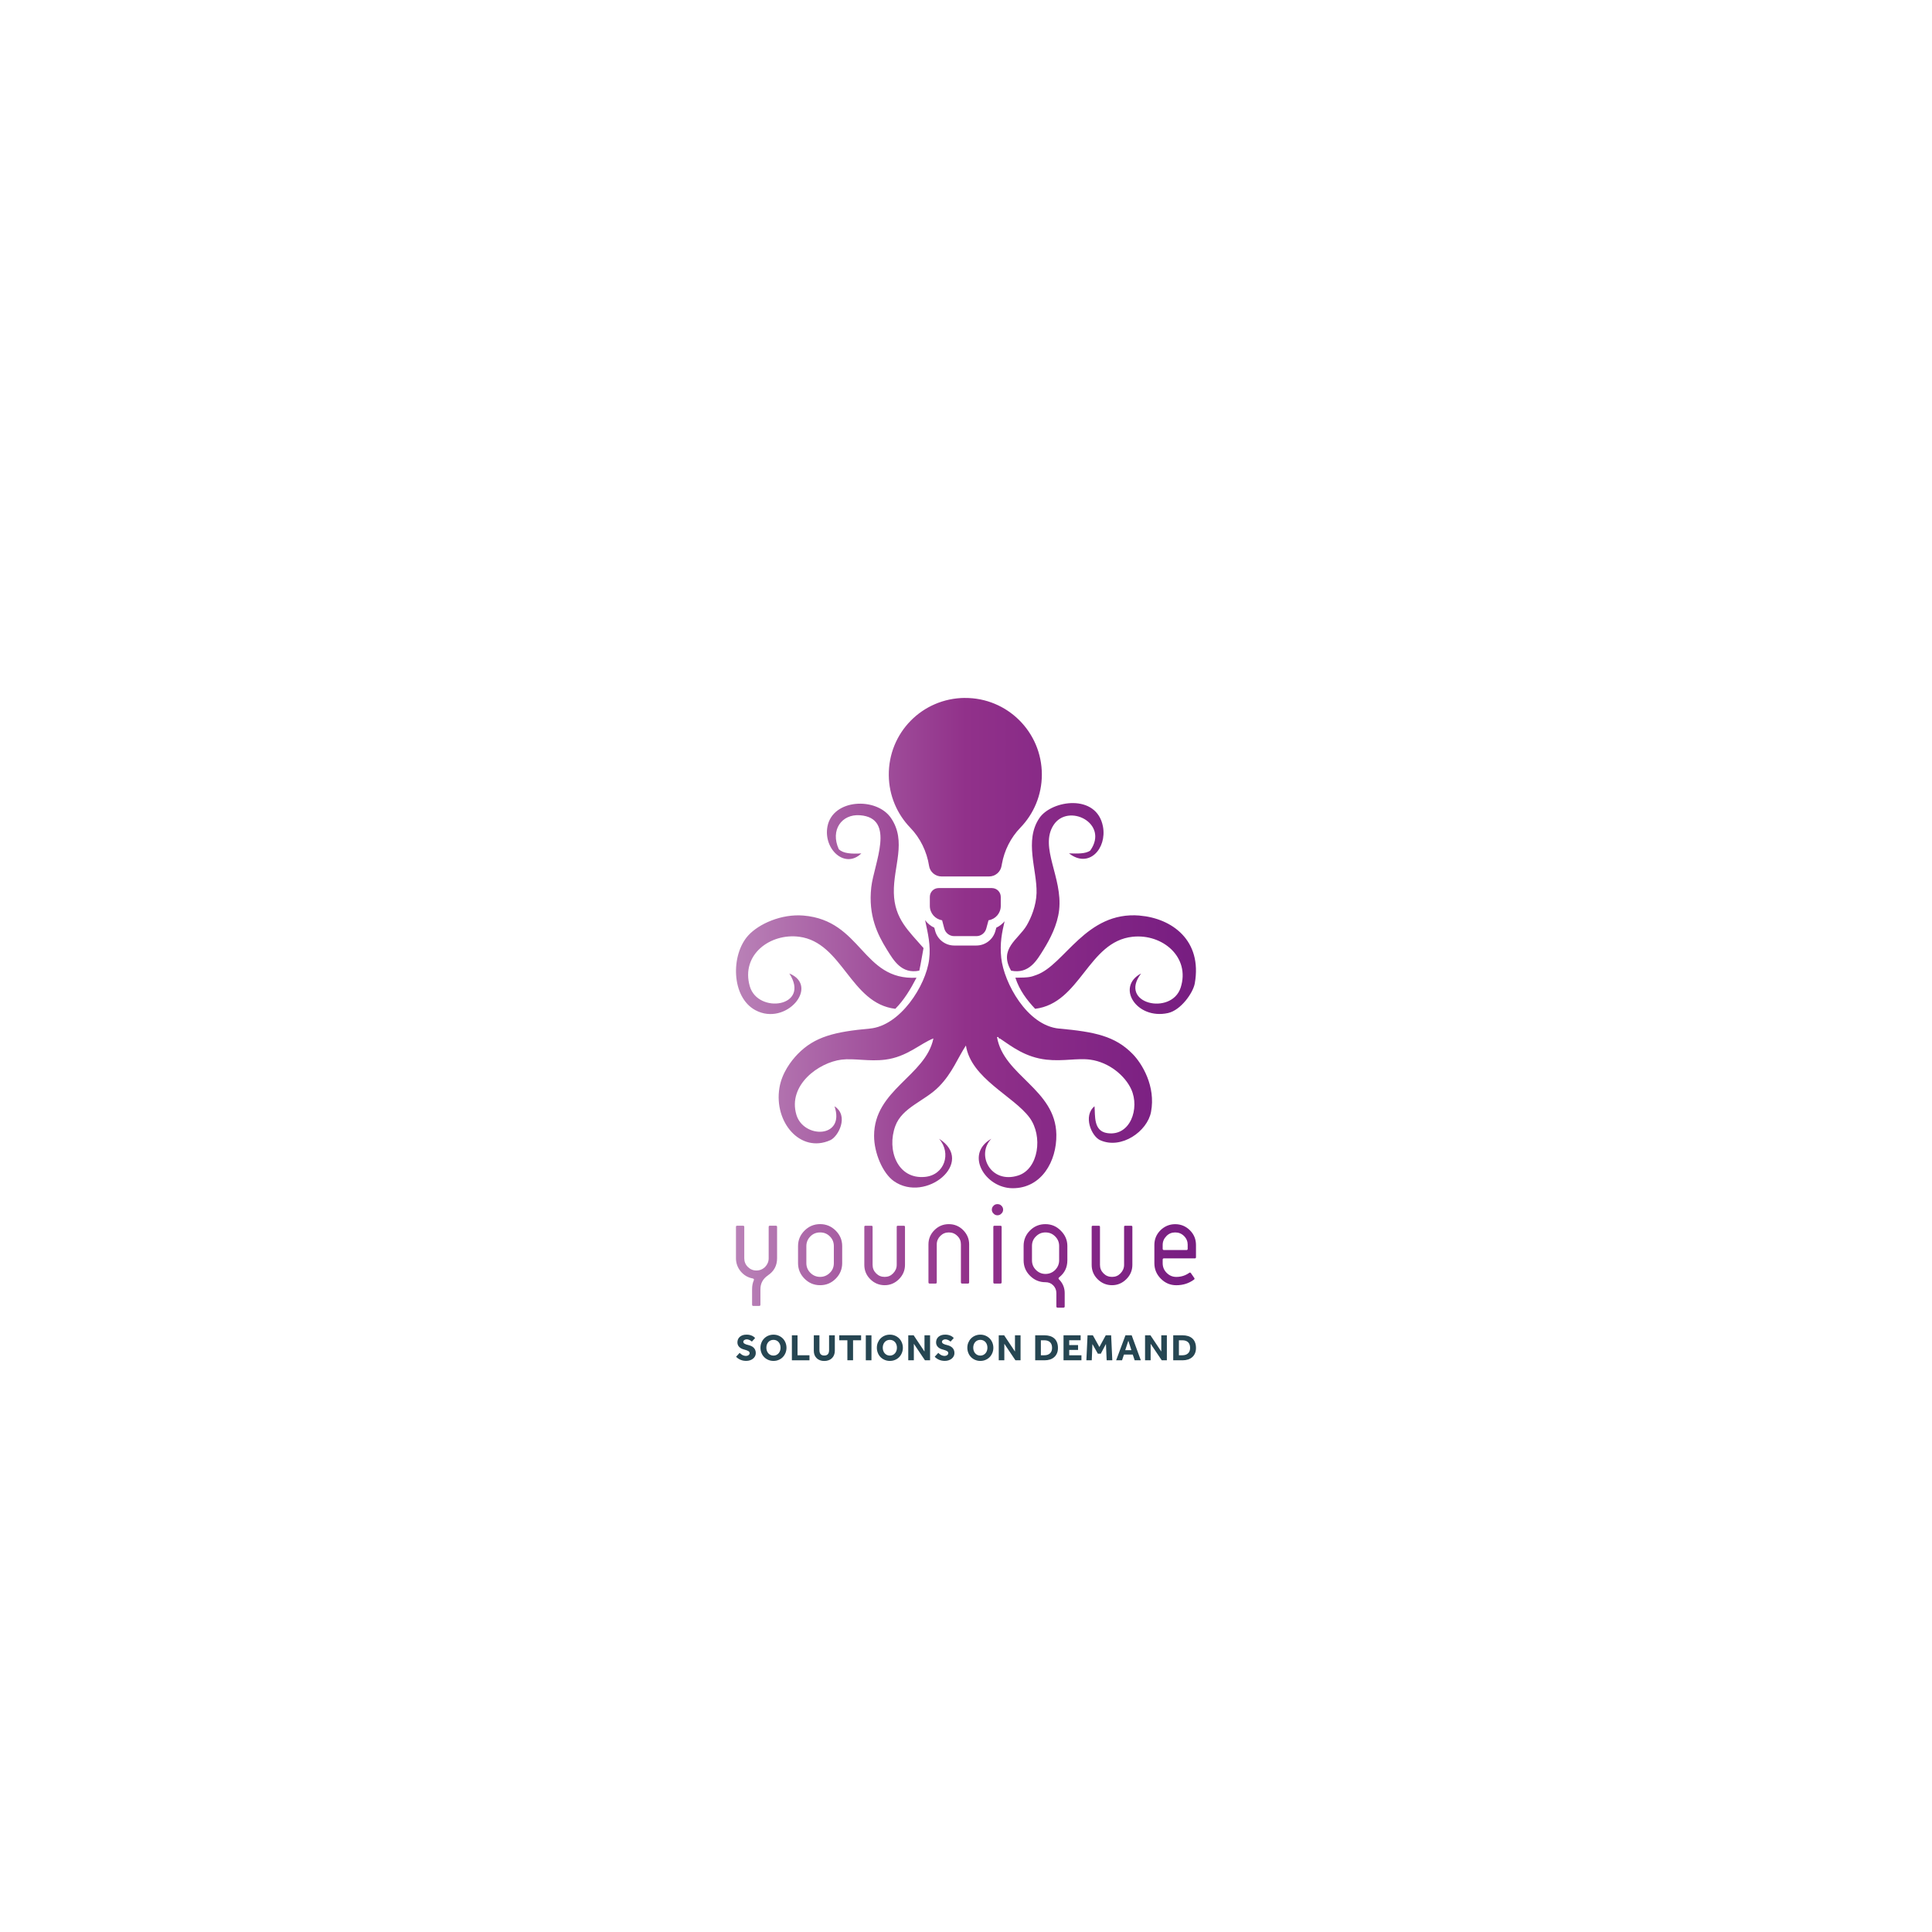 <?xml version="1.0" encoding="UTF-8"?>
<svg id="Ebene_1" data-name="Ebene 1" xmlns="http://www.w3.org/2000/svg" xmlns:xlink="http://www.w3.org/1999/xlink" viewBox="0 0 595.28 595.28">
  <defs>
    <style>
      .cls-1 {
        fill: url(#Unbenannter_Verlauf_24);
      }

      .cls-2 {
        fill: #264652;
      }
    </style>
    <linearGradient id="Unbenannter_Verlauf_24" data-name="Unbenannter Verlauf 24" x1="226.77" y1="308.98" x2="368.5" y2="308.98" gradientUnits="userSpaceOnUse">
      <stop offset="0" stop-color="#b981b7"/>
      <stop offset=".5" stop-color="#91318a"/>
      <stop offset="1" stop-color="#771d81"/>
    </linearGradient>
  </defs>
  <g>
    <path class="cls-2" d="M227.89,416.83c.1.11.22.22.35.33.13.11.28.21.45.31.17.09.35.17.54.22.2.06.41.09.63.09.13,0,.26-.02.39-.06s.25-.09.36-.17c.11-.07.19-.16.26-.27.07-.1.1-.22.1-.35,0-.28-.14-.51-.42-.66s-.71-.31-1.31-.47c-.29-.07-.56-.17-.81-.3s-.46-.29-.65-.47c-.18-.18-.32-.4-.42-.63-.1-.24-.15-.5-.15-.8,0-.32.06-.63.17-.91s.29-.54.53-.76c.23-.22.53-.39.88-.52s.76-.19,1.24-.19c.39,0,.74.04,1.04.12.3.08.56.18.77.29.21.11.39.23.52.35s.24.21.31.28l-1,1.11c-.08-.07-.18-.14-.29-.23-.11-.08-.24-.16-.37-.23-.14-.07-.29-.13-.46-.17-.17-.05-.34-.07-.53-.07-.12,0-.25.02-.36.06-.12.04-.23.09-.32.16-.1.06-.17.14-.23.23-.06.09-.09.18-.09.28,0,.26.14.47.42.63s.66.3,1.14.4c.28.07.56.16.84.28s.52.28.73.47c.22.19.39.43.52.71.13.28.2.62.2,1.02,0,.35-.08.67-.23.96-.15.29-.36.55-.63.76-.27.22-.58.38-.93.5s-.74.18-1.16.18c-.39,0-.74-.04-1.05-.11s-.6-.17-.85-.29c-.25-.12-.48-.26-.69-.41s-.38-.31-.53-.47l1.12-1.21Z"/>
    <path class="cls-2" d="M238.32,419.32c-.57,0-1.1-.1-1.59-.31-.49-.21-.91-.49-1.27-.85s-.64-.79-.84-1.29c-.2-.5-.31-1.03-.31-1.6s.1-1.11.31-1.6c.2-.49.48-.92.84-1.28s.78-.65,1.27-.85,1.02-.31,1.59-.31,1.1.1,1.59.31c.49.21.91.49,1.27.85s.64.79.84,1.28.31,1.03.31,1.6-.1,1.1-.31,1.6-.48.92-.84,1.29-.78.65-1.27.85c-.49.21-1.02.31-1.59.31ZM238.32,417.68c.34,0,.64-.06.91-.2.27-.13.5-.31.69-.53.19-.22.33-.48.43-.77.1-.29.15-.6.15-.94s-.05-.64-.15-.93c-.1-.29-.25-.55-.43-.77-.19-.22-.42-.39-.69-.52-.27-.13-.57-.19-.91-.19s-.64.06-.92.19-.5.3-.69.52c-.19.22-.33.48-.43.77-.1.29-.15.6-.15.93s.05.64.15.94c.1.29.24.55.43.77.19.22.42.4.69.53.27.13.58.2.92.2Z"/>
    <path class="cls-2" d="M243.99,411.43h1.74v6.15h3.68v1.55h-5.42v-7.7Z"/>
    <path class="cls-2" d="M250.73,411.43h1.75v4.56c0,.25.03.48.08.69s.13.38.25.52c.12.15.27.26.46.34.19.08.42.12.7.12s.5-.04.69-.12.34-.19.46-.34c.12-.15.2-.32.25-.52.05-.2.08-.43.08-.69v-4.56h1.77v4.78c0,.46-.08.89-.23,1.27-.15.39-.37.71-.65.99s-.62.49-1.02.64c-.4.15-.85.23-1.34.23s-.94-.07-1.34-.22-.74-.36-1.02-.64-.5-.61-.65-.99c-.15-.38-.22-.81-.22-1.27v-4.78Z"/>
    <path class="cls-2" d="M261.08,412.96h-2.49v-1.53h6.73v1.53h-2.48v6.16h-1.75v-6.16Z"/>
    <path class="cls-2" d="M266.77,411.43h1.74v7.7h-1.74v-7.7Z"/>
    <path class="cls-2" d="M274.18,419.32c-.57,0-1.1-.1-1.59-.31-.49-.21-.91-.49-1.27-.85s-.64-.79-.84-1.29-.31-1.03-.31-1.6.1-1.11.31-1.6.48-.92.84-1.28.78-.65,1.27-.85c.49-.21,1.02-.31,1.59-.31s1.1.1,1.59.31.91.49,1.27.85.64.79.84,1.28.31,1.03.31,1.6-.1,1.1-.31,1.6-.48.92-.84,1.29-.78.65-1.27.85c-.49.21-1.02.31-1.59.31ZM274.18,417.68c.34,0,.64-.06.91-.2.27-.13.5-.31.69-.53.19-.22.33-.48.43-.77s.15-.6.15-.94-.05-.64-.15-.93c-.1-.29-.24-.55-.43-.77s-.42-.39-.69-.52-.57-.19-.91-.19-.64.06-.92.19c-.27.13-.5.3-.69.52s-.33.48-.43.77c-.1.29-.15.6-.15.93s.05.64.15.94c.1.29.24.55.43.77.19.22.42.4.69.53.27.13.58.2.92.2Z"/>
    <path class="cls-2" d="M279.85,411.43h1.66l3.34,5v-5h1.72v7.7h-1.58l-3.42-5.09v5.09h-1.72v-7.7Z"/>
    <path class="cls-2" d="M289.1,416.83c.1.11.22.22.35.33s.29.21.45.31c.17.09.35.17.54.22.2.06.41.09.63.09.13,0,.26-.02.39-.06.13-.04.25-.09.36-.17.11-.07.19-.16.26-.27.07-.1.1-.22.1-.35,0-.28-.14-.51-.42-.66-.28-.16-.72-.31-1.31-.47-.29-.07-.56-.17-.81-.3-.25-.13-.47-.29-.65-.47-.18-.18-.32-.4-.42-.63s-.15-.5-.15-.8c0-.32.06-.63.17-.91s.29-.54.53-.76c.23-.22.53-.39.88-.52s.76-.19,1.24-.19c.39,0,.74.04,1.04.12.3.08.56.18.77.29.21.11.39.23.52.35.14.12.24.21.31.28l-1,1.11c-.08-.07-.18-.14-.29-.23s-.24-.16-.38-.23-.29-.13-.45-.17-.34-.07-.53-.07c-.12,0-.24.02-.36.06-.12.04-.23.09-.32.16-.1.06-.17.14-.23.23-.06.09-.09.18-.09.28,0,.26.14.47.42.63.28.16.66.3,1.14.4.29.07.56.16.84.28.27.12.52.28.73.47.21.19.39.43.52.71s.2.62.2,1.02c0,.35-.08.67-.23.96-.15.29-.36.55-.63.76-.26.22-.58.38-.94.5-.36.12-.74.18-1.16.18-.39,0-.73-.04-1.05-.11s-.6-.17-.85-.29-.48-.26-.69-.41-.38-.31-.53-.47l1.12-1.21Z"/>
    <path class="cls-2" d="M302.06,419.32c-.57,0-1.1-.1-1.59-.31-.49-.21-.91-.49-1.27-.85s-.64-.79-.84-1.29-.31-1.03-.31-1.6.1-1.11.31-1.6.48-.92.84-1.28.78-.65,1.27-.85c.49-.21,1.02-.31,1.59-.31s1.1.1,1.59.31c.49.21.91.49,1.27.85.36.36.64.79.84,1.28s.31,1.03.31,1.6-.1,1.1-.31,1.6-.48.92-.84,1.29c-.36.36-.78.65-1.27.85-.49.21-1.02.31-1.59.31ZM302.06,417.68c.34,0,.64-.06.91-.2.27-.13.5-.31.69-.53.19-.22.33-.48.43-.77.1-.29.15-.6.15-.94s-.05-.64-.15-.93c-.1-.29-.24-.55-.43-.77s-.42-.39-.69-.52-.57-.19-.91-.19-.64.06-.92.19-.5.3-.69.52-.33.48-.43.77c-.1.29-.15.6-.15.93s.05.64.15.94c.1.29.24.55.43.77.19.22.42.4.69.53.27.13.58.2.92.2Z"/>
    <path class="cls-2" d="M307.73,411.43h1.66l3.34,5v-5h1.72v7.7h-1.58l-3.42-5.09v5.09h-1.72v-7.7Z"/>
    <path class="cls-2" d="M318.96,411.43h2.91c.59,0,1.14.08,1.64.23.5.15.94.39,1.3.7.37.32.65.72.85,1.21s.31,1.07.31,1.74-.1,1.19-.31,1.67-.49.87-.86,1.19c-.37.32-.8.56-1.3.72-.5.16-1.05.24-1.64.24h-2.9v-7.7ZM321.76,417.58c.77,0,1.36-.2,1.78-.61.42-.4.62-.96.62-1.67,0-.35-.05-.68-.14-.96-.1-.29-.24-.53-.44-.74-.2-.2-.44-.36-.74-.47-.3-.11-.66-.17-1.07-.17h-1.06v4.62h1.06Z"/>
    <path class="cls-2" d="M327.7,411.43h5.26v1.52h-3.52v1.5h2.73v1.48h-2.73v1.66h3.77v1.53h-5.52v-7.7Z"/>
    <path class="cls-2" d="M335.08,411.43h1.65l2.01,3.61,1.96-3.61h1.66l.36,7.7h-1.74l-.22-5.03-1.59,3h-.9l-1.68-2.97-.2,5h-1.66l.36-7.7Z"/>
    <path class="cls-2" d="M346.76,411.43h1.93l2.82,7.7h-1.9l-.59-1.77h-2.71l-.59,1.77h-1.82l2.87-7.7ZM348.6,416.01l-.94-2.91-.96,2.91h1.89Z"/>
    <path class="cls-2" d="M352.81,411.43h1.66l3.34,5v-5h1.72v7.7h-1.58l-3.42-5.09v5.09h-1.72v-7.7Z"/>
    <path class="cls-2" d="M361.49,411.43h2.91c.59,0,1.14.08,1.64.23.5.15.94.39,1.3.7.37.32.65.72.85,1.21s.31,1.07.31,1.74-.1,1.19-.31,1.67-.49.87-.86,1.19c-.37.32-.8.56-1.3.72-.5.16-1.05.24-1.64.24h-2.9v-7.7ZM364.29,417.58c.77,0,1.36-.2,1.78-.61.42-.4.62-.96.62-1.67,0-.35-.05-.68-.14-.96-.1-.29-.24-.53-.44-.74-.2-.2-.44-.36-.74-.47-.3-.11-.66-.17-1.07-.17h-1.06v4.62h1.06Z"/>
  </g>
  <path class="cls-1" d="M236.61,392.97c-1.54,1.05-2.31,2.45-2.31,4.27v4.76c0,.25-.14.38-.39.38h-1.79c-.25,0-.39-.14-.39-.38v-4.76c0-1.05.17-1.96.53-2.77.1-.31,0-.49-.35-.56-1.51-.28-2.73-1.02-3.71-2.2-.95-1.16-1.44-2.52-1.44-4.03v-9.67c0-.24.11-.35.38-.35h1.79c.25,0,.39.11.39.35v9.67c0,1.05.35,1.93,1.08,2.66.74.74,1.61,1.12,2.66,1.12s1.96-.38,2.7-1.12c.7-.74,1.08-1.61,1.08-2.66v-9.67c0-.24.14-.35.38-.35h1.82c.25,0,.39.11.39.35v9.67c0,2.28-.95,4.03-2.84,5.29ZM257.49,393.99c-1.33,1.33-2.91,2-4.8,2s-3.47-.67-4.8-2c-1.33-1.33-2-2.94-2-4.8v-5.22c0-1.89.66-3.47,2-4.8,1.33-1.33,2.94-2,4.8-2s3.47.67,4.8,2c1.33,1.33,2,2.91,2,4.8v5.22c0,1.86-.67,3.47-2,4.8ZM256.92,383.97c0-1.19-.38-2.17-1.22-3.01-.84-.84-1.82-1.23-3.01-1.23s-2.17.39-3.01,1.23c-.81.84-1.23,1.82-1.23,3.01v5.22c0,1.16.42,2.17,1.23,2.98.84.84,1.86,1.26,3.01,1.26s2.17-.42,3.01-1.26c.84-.81,1.22-1.82,1.22-2.98v-5.22ZM276.99,394.13c-1.23,1.22-2.7,1.86-4.41,1.86s-3.22-.63-4.45-1.86-1.82-2.7-1.82-4.41v-11.7c0-.24.1-.35.38-.35h1.79c.25,0,.38.11.38.35v11.7c0,1.02.35,1.89,1.09,2.63.74.74,1.58,1.08,2.63,1.08s1.89-.35,2.59-1.08c.73-.74,1.12-1.61,1.12-2.63v-11.7c0-.24.1-.35.35-.35h1.82c.24,0,.38.11.38.35v11.7c0,1.71-.63,3.19-1.86,4.41ZM298.25,395.49h-1.79c-.25,0-.39-.14-.39-.38v-11.7c0-1.02-.35-1.89-1.09-2.59-.73-.74-1.61-1.09-2.63-1.09s-1.89.35-2.63,1.09c-.7.7-1.09,1.58-1.09,2.59v11.7c0,.24-.11.38-.38.38h-1.79c-.25,0-.39-.14-.39-.38v-11.7c0-1.71.63-3.19,1.86-4.41,1.23-1.22,2.7-1.82,4.41-1.82s3.19.6,4.41,1.82c1.22,1.23,1.86,2.7,1.86,4.41v11.7c0,.24-.14.38-.38.38ZM308.55,373.92c-.32.35-.74.53-1.23.53-.46,0-.88-.17-1.19-.53-.35-.31-.53-.73-.53-1.19,0-.49.18-.91.53-1.23.31-.35.73-.49,1.19-.49.49,0,.91.14,1.23.49.35.32.53.74.53,1.23,0,.46-.18.88-.53,1.19ZM308.23,395.49h-1.79c-.28,0-.38-.14-.38-.38v-17.09c0-.24.11-.35.38-.35h1.79c.25,0,.39.11.39.35v17.09c0,.24-.14.38-.39.38ZM326.37,393.57c-.17.11-.25.28-.21.42,0,.07.07.14.21.28,1.12,1.16,1.68,2.56,1.68,4.13v4.13c0,.25-.14.38-.39.38h-1.79c-.25,0-.39-.14-.39-.38v-4.13c0-.91-.32-1.68-.95-2.35-.66-.67-1.44-.98-2.42-.98-1.86,0-3.43-.67-4.76-2-1.33-1.33-1.96-2.91-1.96-4.76v-4.41c0-1.86.63-3.43,1.96-4.76,1.33-1.33,2.91-1.96,4.76-1.96s3.43.67,4.76,2.03c1.33,1.33,2,2.91,2,4.69v4.41c0,2.21-.84,3.92-2.52,5.25ZM326.34,383.9c0-1.15-.42-2.14-1.23-2.94-.84-.84-1.82-1.23-2.98-1.23s-2.1.39-2.94,1.23c-.84.81-1.22,1.79-1.22,2.94v4.41c0,1.16.38,2.14,1.22,2.98.81.81,1.79,1.23,2.94,1.23s2.17-.42,2.98-1.23c.81-.84,1.23-1.82,1.23-2.98v-4.41ZM347.04,394.13c-1.23,1.22-2.7,1.86-4.41,1.86s-3.22-.63-4.45-1.86c-1.23-1.23-1.82-2.7-1.82-4.41v-11.7c0-.24.11-.35.39-.35h1.79c.25,0,.38.11.38.35v11.7c0,1.02.35,1.89,1.09,2.63.74.74,1.58,1.08,2.63,1.08s1.89-.35,2.59-1.08c.73-.74,1.12-1.61,1.12-2.63v-11.7c0-.24.1-.35.35-.35h1.82c.25,0,.38.11.38.35v11.7c0,1.71-.63,3.19-1.86,4.41ZM368.15,387.72h-9.53c-.24,0-.38.14-.38.39v1.09c0,1.19.42,2.17,1.22,2.98.84.84,1.82,1.26,2.98,1.26,1.47,0,2.8-.42,3.99-1.26.17-.14.35-.11.49.07l1.05,1.51c.14.17.11.38-.1.52-1.58,1.16-3.4,1.72-5.43,1.72-1.86,0-3.43-.67-4.76-2-1.33-1.33-2-2.91-2-4.8v-5.6c0-1.79.63-3.29,1.89-4.55,1.26-1.22,2.77-1.86,4.52-1.86s3.29.63,4.55,1.89c1.26,1.26,1.86,2.77,1.86,4.52v3.75c0,.24-.11.38-.35.38ZM365.95,383.58c0-1.05-.35-1.96-1.12-2.73-.77-.77-1.68-1.12-2.73-1.12s-1.96.35-2.7,1.12c-.77.77-1.16,1.68-1.16,2.73v1.19c0,.25.14.39.38.39h6.97c.25,0,.35-.14.35-.39v-1.19ZM265.41,262.95c-2.93.17-5.6.08-6.97-1.31-2.68-5.89.9-10.88,6.53-10.45,11.19.85,4.29,14.96,3.48,22.2-.97,8.73,1.94,14.56,4.79,19.15,2.1,3.39,4.53,7.65,10.01,6.53.51-2.25.85-4.66,1.3-6.96-4.54-5.26-8.96-9-9.14-16.98-.19-8.22,4.02-15.84-.87-23.07-4.43-6.54-17.97-5.99-19.59,2.61-1.31,6.95,5.39,13.2,10.45,8.27ZM319.38,275.14c-.1,3.92-1.69,7.7-3.05,10.01-2.55,4.33-8.73,7.2-4.79,13.93,5.52,1.09,7.9-3.12,10.01-6.53,1.98-3.19,4.27-7.56,4.79-12.19,1.11-10.04-6.14-19.27-1.74-26.12,4.48-6.97,17.27-.57,11.32,7.83-1.42,1.05-4,.94-6.53.87,6.14,4.79,11.71-1.53,10.45-8.27-1.93-10.25-15.84-8.15-19.59-2.61-4.72,6.97-.69,15.94-.87,23.07ZM326.35,316.93c-9.92-.92-17.03-14.18-17.85-21.77-.5-4.63.26-7.93,1.03-11.3-.69.83-1.56,1.51-2.55,1.97l-.28,1.01c-.72,2.64-3.13,4.49-5.86,4.49h-6.84c-2.73,0-5.14-1.85-5.86-4.49l-.27-1.01c-1.14-.52-2.1-1.33-2.83-2.32.85,4.09,1.79,7.73,1.25,12.08-1.01,8.14-8.94,20.48-18.28,21.33-10.8.98-16.96,2.47-22.2,7.83-2.14,2.2-4.91,5.89-5.66,10.45-1.74,10.6,6.5,20.23,15.67,16.11,2.49-1.12,5.84-7.52,1.31-10.45,3.37,9.94-9.56,10.03-11.75,2.61-2.7-9.12,6.85-16.11,13.93-16.98,3.87-.47,8.48.64,13.49,0,6.68-.85,10.78-4.99,14.8-6.53-2.38,11.58-18.3,15.8-18.28,30.04,0,5.21,2.64,11.5,6.1,13.93,9.83,6.9,25.3-5.82,13.93-13.06,3.88,4.49,1.67,11.18-4.35,11.75-8.47.81-11.85-8.3-9.14-15.67,2.13-5.8,9.08-7.67,13.49-12.19,4.09-4.18,5.73-8.77,8.27-12.62,1.58,10.17,14.66,15.55,19.59,22.2,4.2,5.67,2.82,15.83-3.48,17.85-8.48,2.72-13.06-6.44-8.27-11.32-8.33,4.72-1.93,15.2,6.53,15.24,8.92.04,13.63-8.32,13.49-16.54-.23-14-16.28-18.1-18.28-30.04h.44c.03.27.07.52.44.44,3.79,2.57,7.91,5.81,14.37,6.53,5.11.57,9.58-.54,13.49,0,5.83.8,10.73,4.97,12.62,9.14,2.67,5.86-.29,14.56-7.4,13.49-4.33-.65-3.66-5.4-3.92-8.27-3.61,2.97-.95,9.24,1.74,10.45,6.54,2.94,14.54-2.72,15.67-8.71,1.5-7.9-2.75-14.88-5.66-17.85-5.4-5.52-11.63-6.82-22.63-7.83ZM243.21,299.95c6.64,10.29-9.7,12.59-12.19,3.92-2.79-9.73,6.32-16.41,15.24-15.24,13.35,1.76,15.74,20.56,29.6,22.2,2.68-2.69,4.69-6.04,6.53-9.58-16.78.9-16.8-17.64-34.83-19.15-6.82-.57-13.73,2.56-16.98,6.09-5.48,5.97-5.29,19.08,2.18,23.07,9.43,5.04,19.9-7.41,10.45-11.32ZM351.16,282.1c-16.6-1.39-23.08,15.16-31.78,18.28-1.79.64-2.12.84-6.53.87,1.29,3.93,3.56,6.88,6.09,9.58,14-1.72,16.26-20.73,30.04-22.2,9.21-.98,17.83,6.29,14.8,15.67-2.82,8.71-19.34,5-12.19-4.35-7.83,4.11-1.43,14.3,8.27,12.19,4-.87,7.76-6.25,8.27-9.14,2.35-13.22-6.98-20.05-16.98-20.89ZM297.28,215.04c-13.13.1-23.57,10.72-23.43,23.85.06,6.25,2.56,11.92,6.58,16.1,3.12,3.21,5.14,7.39,5.83,11.79,0,0,0,.02,0,.02.29,1.88,1.94,3.25,3.84,3.25h14.64c1.93,0,3.57-1.4,3.86-3.29.03-.2.08-.4.11-.59.75-4.17,2.71-8.07,5.68-11.15,4.1-4.24,6.62-10.01,6.62-16.38,0-13.09-10.64-23.69-23.75-23.59ZM305.66,273.63h-16.46c-1.5,0-2.7,1.2-2.7,2.7v2.8c0,2.25,1.64,4.08,3.78,4.42l.67,2.54c.37,1.38,1.62,2.35,3.05,2.35h6.84c1.44,0,2.68-.97,3.05-2.35l.69-2.54c2.13-.32,3.77-2.17,3.77-4.4v-2.8c0-1.5-1.2-2.7-2.7-2.72Z"/>
</svg>
